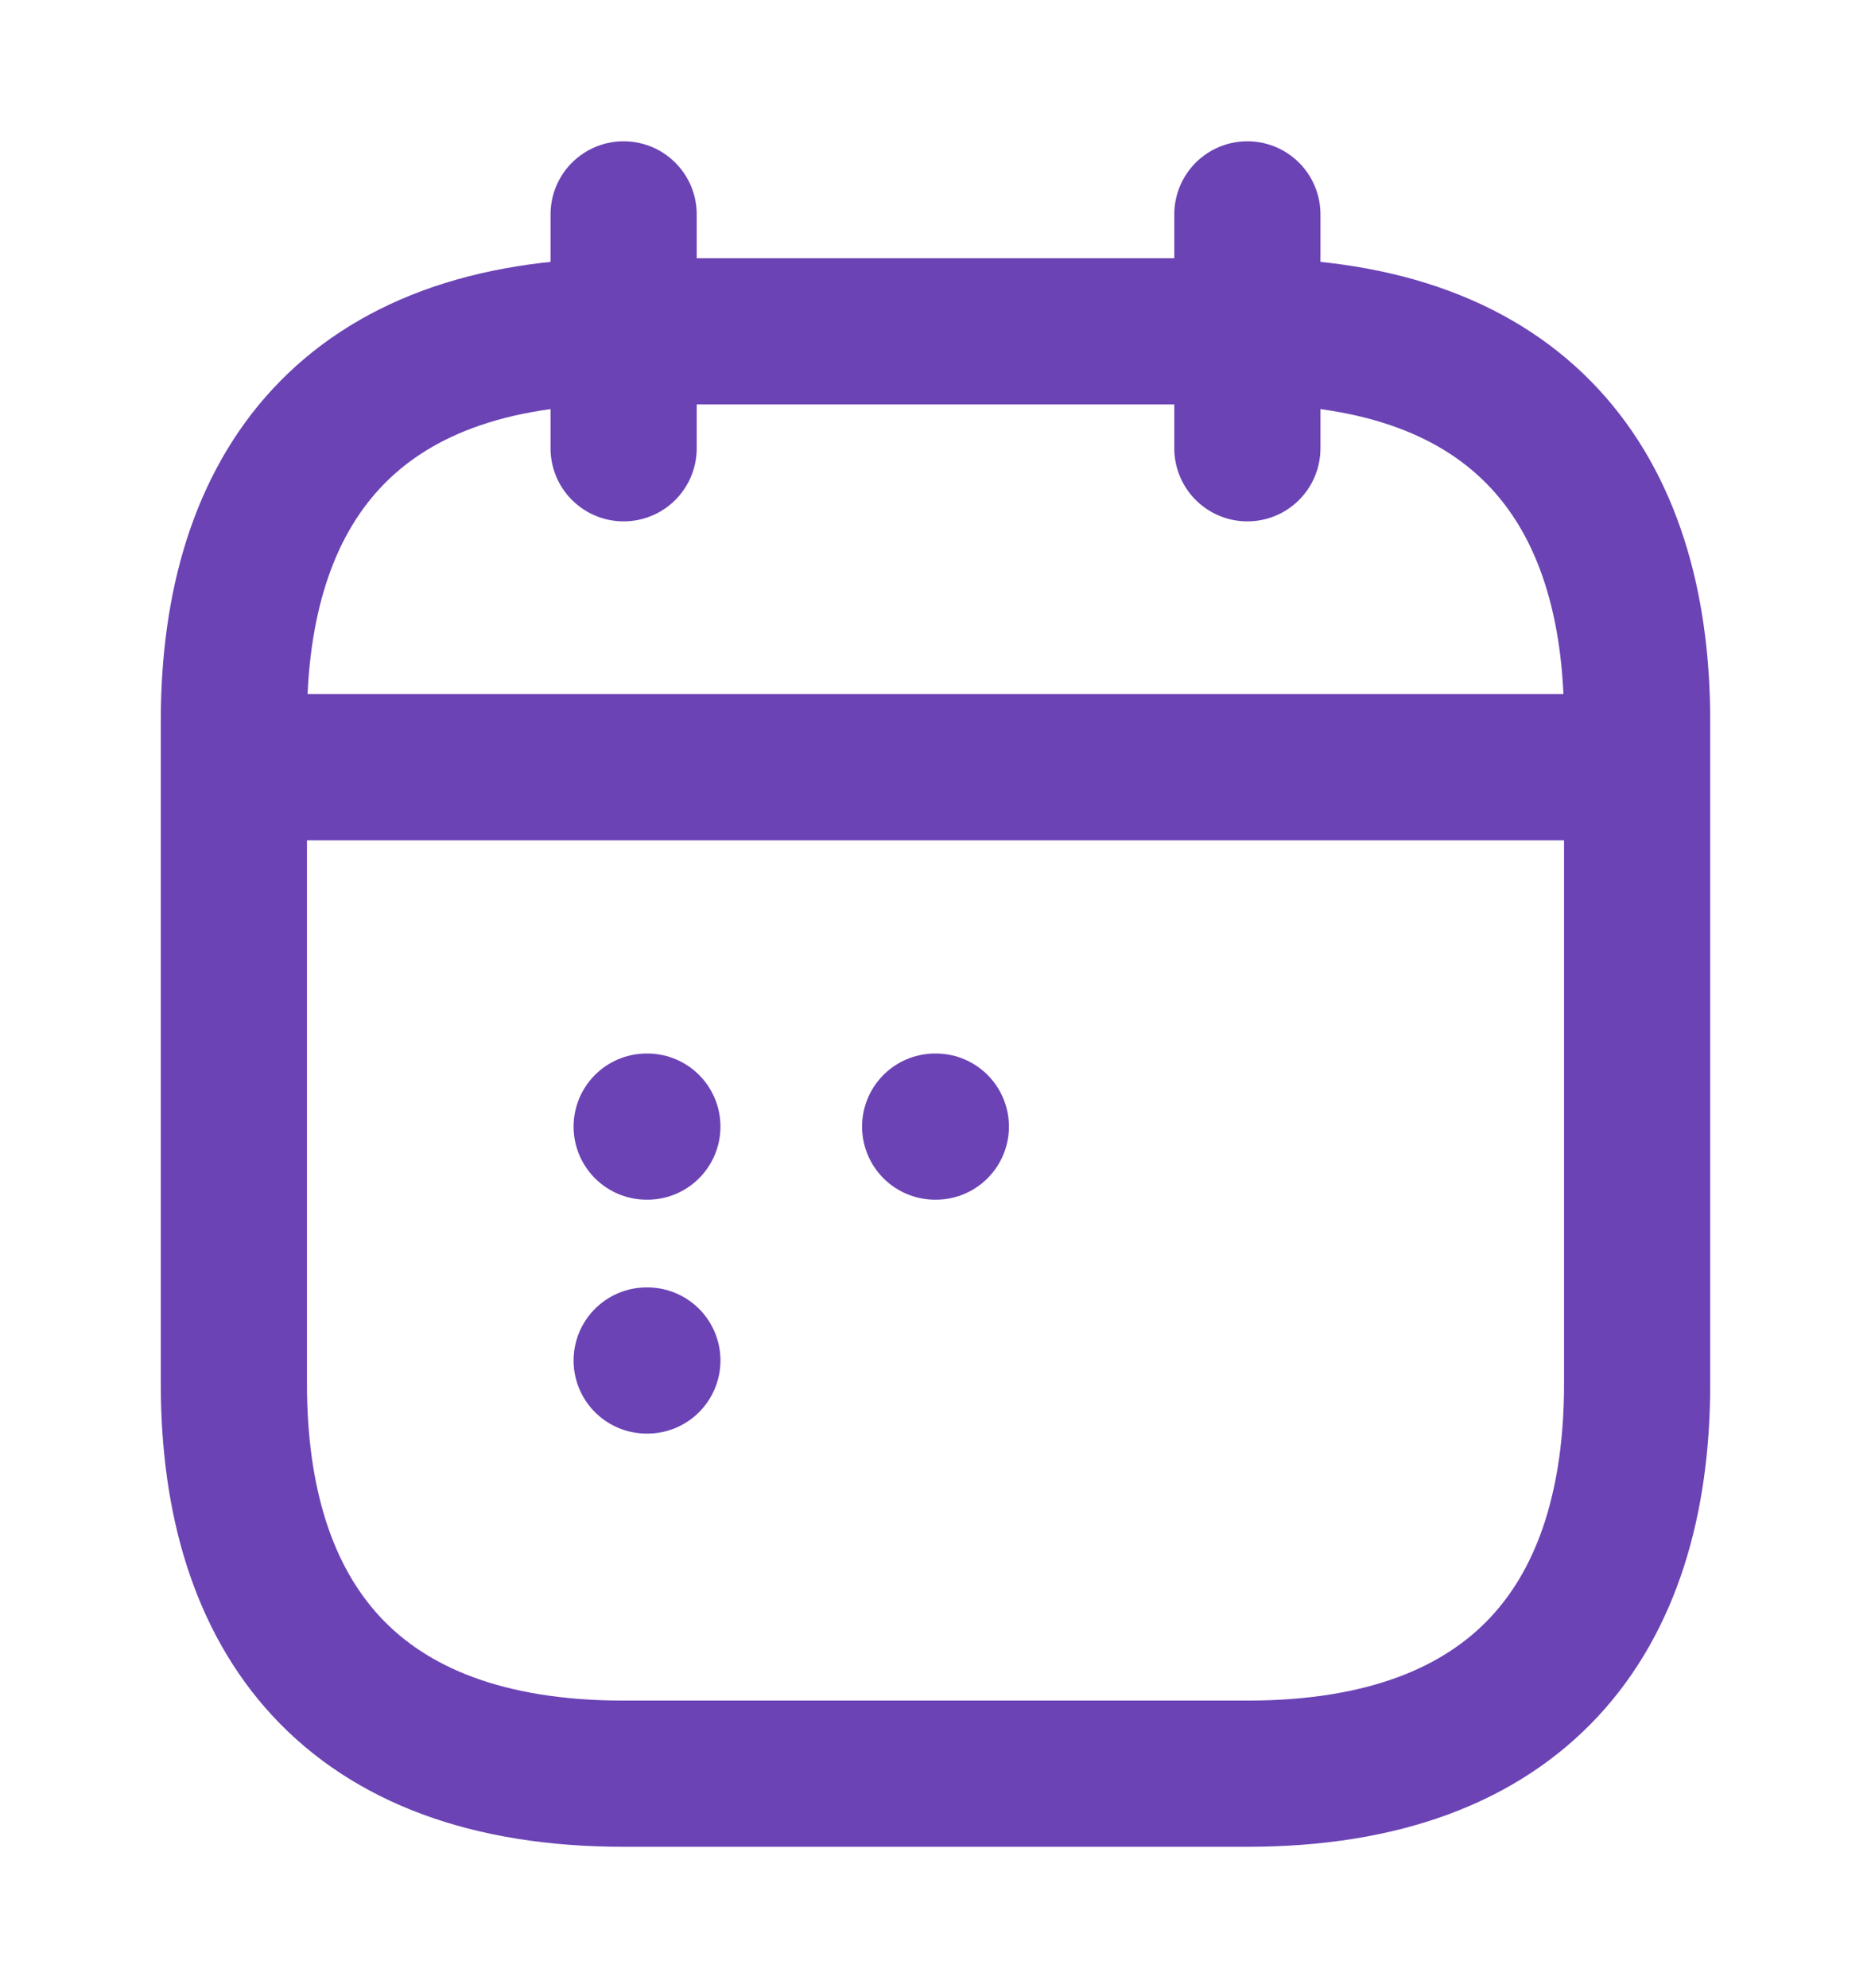 <svg width="16" height="17" viewBox="0 0 16 17" fill="none" xmlns="http://www.w3.org/2000/svg">
<path d="M5.333 1.833V3.833" stroke="#6B43B5" stroke-width="1.25" stroke-miterlimit="10" stroke-linecap="round" stroke-linejoin="round"/>
<path d="M10.667 1.833V3.833" stroke="#6B43B5" stroke-width="1.25" stroke-miterlimit="10" stroke-linecap="round" stroke-linejoin="round"/>
<path d="M2.333 6.56H13.666" stroke="#6B43B5" stroke-width="1.25" stroke-miterlimit="10" stroke-linecap="round" stroke-linejoin="round"/>
<path d="M14 6.166V11.833C14 13.833 13 15.166 10.667 15.166H5.333C3 15.166 2 13.833 2 11.833V6.166C2 4.166 3 2.833 5.333 2.833H10.667C13 2.833 14 4.166 14 6.166Z" stroke="#6B43B5" stroke-width="1.25" stroke-miterlimit="10" stroke-linecap="round" stroke-linejoin="round"/>
<path d="M7.997 9.633H8.003" stroke="#6B43B5" stroke-width="1.25" stroke-linecap="round" stroke-linejoin="round"/>
<path d="M5.53 9.633H5.536" stroke="#6B43B5" stroke-width="1.25" stroke-linecap="round" stroke-linejoin="round"/>
<path d="M5.53 11.633H5.536" stroke="#6B43B5" stroke-width="1.25" stroke-linecap="round" stroke-linejoin="round"/>
</svg>
